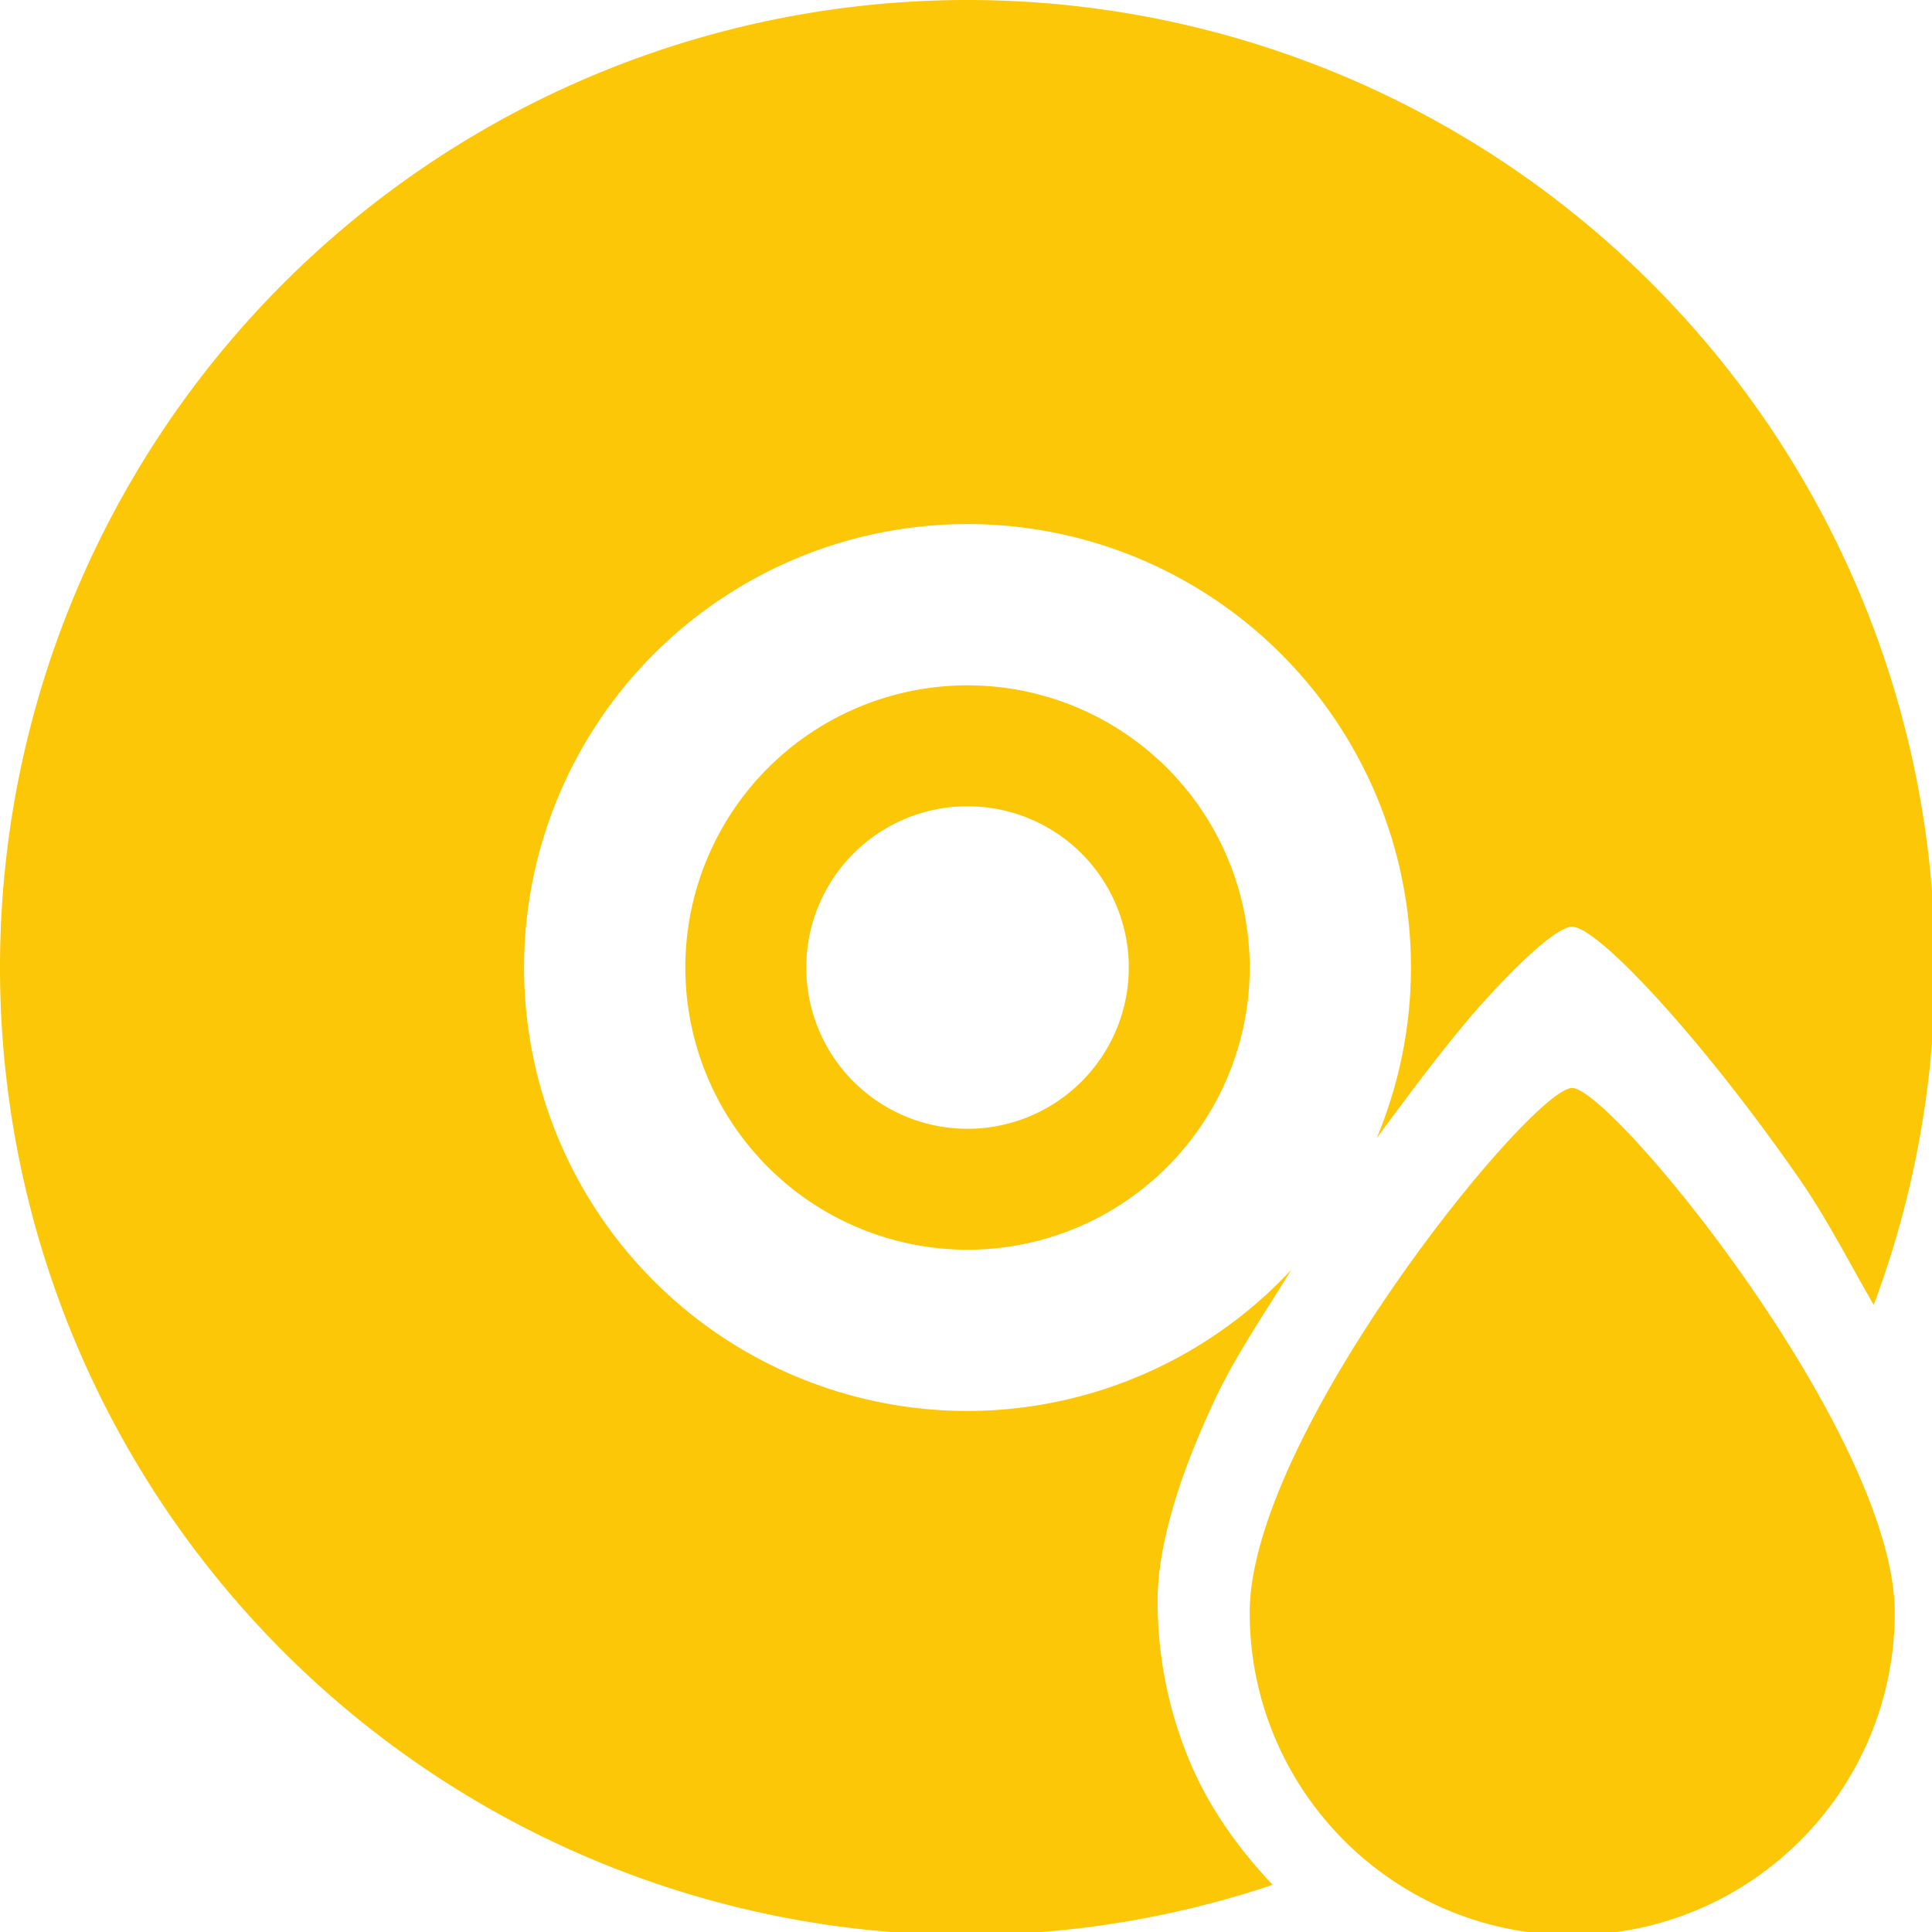 <?xml version="1.0" encoding="UTF-8" standalone="no"?>
<svg
   xmlns:dc="http://purl.org/dc/elements/1.1/"
   xmlns:cc="http://creativecommons.org/ns#"
   xmlns:rdf="http://www.w3.org/1999/02/22-rdf-syntax-ns#"
   xmlns:svg="http://www.w3.org/2000/svg"
   xmlns="http://www.w3.org/2000/svg"
   xmlns:sodipodi="http://sodipodi.sourceforge.net/DTD/sodipodi-0.dtd"
   xmlns:inkscape="http://www.inkscape.org/namespaces/inkscape"
   width="48"
   height="48"
   viewBox="0 0 12.7 12.7"
   version="1.1"
   id="svg4"
   sodipodi:docname="sound-juicer.svg"
   inkscape:version="0.92.5 (2060ec1f9f, 2020-04-08)">
  <defs
     id="defs8">
  <style
     id="current-color-scheme"
     type="text/css">
      .ColorScheme-Highlight {
        color:#fbc707;
      }
  </style>
  </defs>
  <path
     class="ColorScheme-Highlight"
     style="fill:#fbc707"
     d="M 24 0 A 24 24 0 0 0 0 24 A 24 24 0 0 0 24 48 A 24 24 0 0 0 31.57 46.754 C 30.73 45.867 30.007 44.861 29.523 43.719 C 29.003 42.488 28.715 41.135 28.715 39.715 C 28.715 39.005 28.857 38.211 29.105 37.365 C 29.354 36.519 29.711 35.621 30.143 34.703 C 30.648 33.63 31.374 32.572 32.033 31.496 A 11 11 0 0 1 24 35 A 11 11 0 0 1 13 24 A 11 11 0 0 1 24 13 A 11 11 0 0 1 35 24 A 11 11 0 0 1 34.15 28.232 C 35.091 26.954 36.055 25.67 36.852 24.797 C 37.876 23.673 38.679 22.985 39 22.988 C 39.321 22.992 40.124 23.683 41.148 24.809 C 42.173 25.934 43.42 27.494 44.625 29.229 C 45.316 30.223 45.863 31.306 46.479 32.369 A 24 24 0 0 0 48 24 A 24 24 0 0 0 24 0 z M 24 17 A 7 7 0 0 0 17 24 A 7 7 0 0 0 24 31 A 7 7 0 0 0 31 24 A 7 7 0 0 0 24 17 z M 24 20 A 4 4 0 0 1 28 24 A 4 4 0 0 1 24 28 A 4 4 0 0 1 20 24 A 4 4 0 0 1 24 20 z M 39 26.988 C 38 26.977 31 35.582 31 40 C 31 44.418 34.582 48 39 48 C 43.418 48 47 44.418 47 40 C 47 35.582 40 27 39 26.988 z "
     transform="scale(0.265)"
     id="path830" />
</svg>
